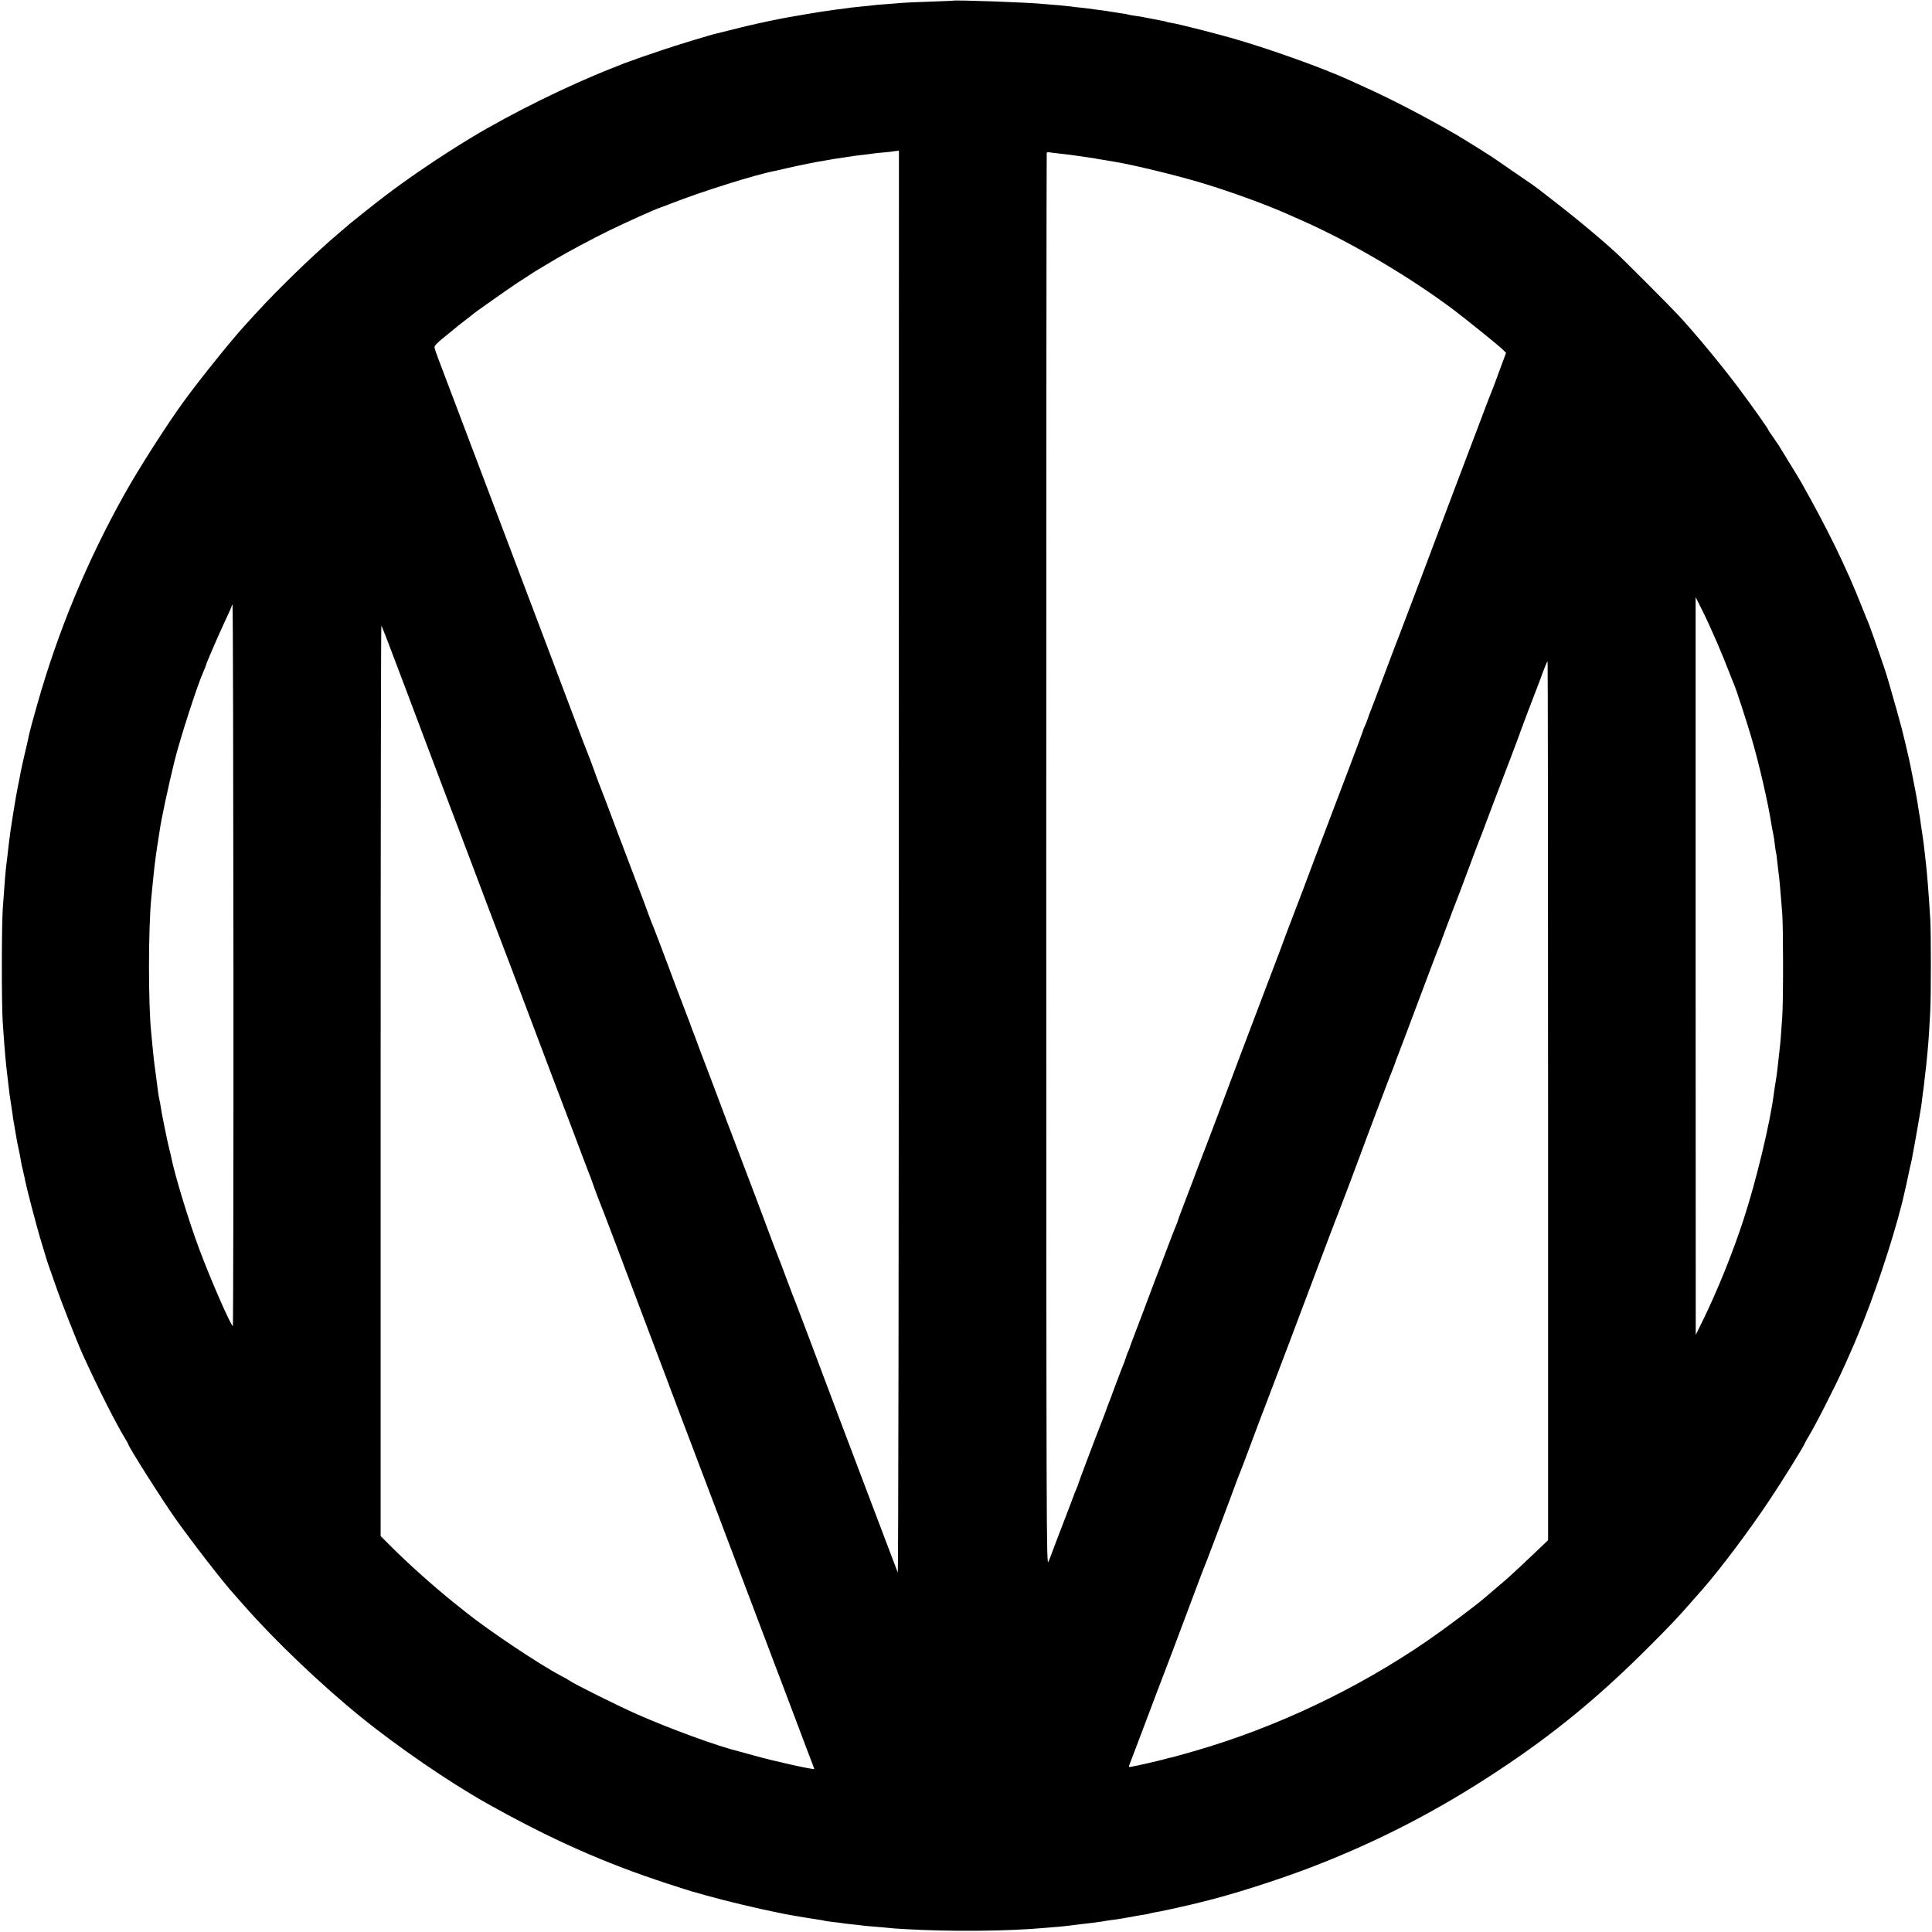 <?xml version="1.0" standalone="no"?>
<!DOCTYPE svg PUBLIC "-//W3C//DTD SVG 20010904//EN"
 "http://www.w3.org/TR/2001/REC-SVG-20010904/DTD/svg10.dtd">
<svg version="1.0" xmlns="http://www.w3.org/2000/svg"
 width="1642pt" height="1642pt" viewBox="0 0 1642 1642"
 preserveAspectRatio="xMidYMid meet">
<g transform="translate(0,1642) scale(0.1,-0.1)"
fill="#000000" stroke="none">
<path d="M8097 16414 c-1 -1 -87 -4 -192 -8 -104 -3 -208 -8 -230 -10 -22 -2
-85 -7 -140 -11 -55 -4 -107 -8 -116 -10 -9 -2 -52 -6 -95 -10 -43 -4 -86 -9
-95 -10 -9 -2 -40 -6 -70 -10 -30 -3 -65 -8 -79 -10 -14 -2 -45 -7 -70 -10
-25 -3 -94 -15 -155 -25 -60 -11 -126 -22 -145 -25 -59 -9 -281 -56 -345 -72
-33 -8 -67 -16 -75 -18 -8 -2 -53 -13 -100 -25 -47 -12 -92 -23 -101 -25 -43
-9 -349 -102 -478 -146 -80 -28 -150 -52 -156 -53 -5 -2 -17 -6 -25 -9 -8 -4
-42 -16 -75 -27 -33 -12 -69 -25 -80 -30 -11 -5 -45 -19 -75 -30 -374 -147
-848 -381 -1197 -591 -252 -153 -507 -325 -723 -488 -86 -65 -326 -256 -346
-276 -6 -5 -35 -30 -64 -55 -29 -25 -58 -49 -64 -55 -165 -148 -248 -227 -377
-355 -139 -138 -188 -190 -343 -360 -119 -130 -378 -452 -521 -647 -143 -196
-386 -575 -510 -798 -318 -570 -562 -1159 -738 -1780 -42 -148 -60 -214 -73
-273 -2 -13 -17 -78 -33 -145 -16 -67 -31 -138 -35 -157 -8 -47 -14 -75 -27
-139 -6 -30 -12 -64 -14 -75 -2 -12 -12 -77 -24 -146 -19 -119 -27 -172 -36
-250 -13 -117 -17 -148 -20 -170 -7 -52 -17 -170 -31 -375 -11 -152 -11 -824
-1 -970 18 -264 25 -339 41 -470 3 -22 8 -65 11 -95 3 -30 10 -80 15 -110 5
-30 12 -77 16 -105 3 -27 8 -59 10 -70 2 -11 9 -47 14 -80 13 -79 19 -111 31
-163 5 -23 12 -59 15 -80 3 -20 10 -55 16 -77 5 -22 12 -51 15 -65 13 -79 107
-438 153 -585 5 -16 19 -61 30 -100 12 -38 25 -79 30 -90 4 -11 27 -76 51
-145 42 -125 184 -486 234 -596 123 -272 288 -598 362 -716 13 -21 23 -40 23
-42 0 -19 291 -479 403 -636 152 -213 410 -546 502 -646 5 -6 39 -44 75 -85
263 -300 657 -676 995 -950 315 -256 755 -557 1070 -734 549 -308 999 -508
1541 -685 104 -34 196 -63 204 -65 8 -2 62 -17 120 -34 172 -48 448 -114 615
-147 11 -2 43 -8 70 -14 28 -5 66 -12 85 -15 19 -3 60 -10 90 -15 30 -5 73
-12 95 -15 22 -3 47 -7 55 -10 8 -2 40 -6 71 -10 31 -3 67 -8 79 -10 12 -2 49
-7 83 -10 34 -3 73 -8 87 -10 14 -2 63 -7 110 -10 47 -4 96 -8 110 -10 14 -2
75 -7 135 -10 392 -23 872 -19 1195 10 30 3 84 7 120 10 35 3 78 8 95 10 16 2
51 7 78 10 119 13 145 17 197 25 30 6 75 12 100 15 25 3 83 12 130 21 47 9 98
18 114 20 15 2 35 6 45 8 9 3 30 8 46 11 35 6 47 8 145 29 41 9 113 25 160 36
47 11 93 22 102 25 244 58 628 180 923 292 573 220 1083 483 1605 829 463 306
843 618 1250 1024 203 202 267 270 385 405 33 37 76 87 96 109 152 174 390
490 564 751 107 159 305 478 305 491 0 2 11 21 23 42 54 85 231 431 310 607
85 189 94 210 170 400 130 327 289 827 342 1075 2 8 9 38 15 65 6 28 14 61 16
75 3 14 10 45 15 70 6 25 13 54 15 65 8 38 52 280 64 355 7 41 14 83 16 94 2
10 6 44 10 75 3 31 8 65 10 76 2 11 6 45 9 75 3 30 8 70 10 89 3 18 7 59 10
90 3 31 7 79 10 106 6 62 14 192 20 310 7 122 7 680 0 785 -12 201 -29 419
-40 500 -2 19 -7 60 -10 90 -3 30 -10 82 -15 115 -5 33 -12 78 -15 100 -2 22
-7 51 -9 65 -3 14 -8 43 -11 65 -8 58 -25 152 -45 250 -14 67 -19 94 -26 130
-3 17 -19 86 -35 155 -17 69 -32 132 -34 140 -5 23 -81 295 -105 375 -11 39
-22 77 -25 85 -13 47 -141 413 -155 445 -5 11 -32 76 -59 145 -130 329 -289
655 -515 1055 -6 11 -48 81 -94 155 -46 74 -89 144 -95 155 -7 10 -29 43 -49
72 -21 29 -38 54 -38 57 0 9 -138 204 -248 351 -156 208 -364 459 -512 620
-69 75 -479 486 -540 541 -181 163 -373 321 -651 534 -38 29 -73 54 -222 155
-72 50 -136 94 -142 98 -22 18 -276 176 -346 217 -258 149 -549 300 -769 399
-63 29 -128 58 -145 66 -210 95 -625 245 -930 335 -149 45 -506 136 -571 146
-22 3 -42 8 -45 10 -3 2 -21 6 -40 9 -19 3 -68 13 -109 21 -41 9 -93 18 -115
20 -22 3 -47 7 -55 10 -8 3 -33 7 -55 10 -22 3 -62 9 -90 14 -27 5 -74 12
-104 15 -30 4 -61 8 -70 10 -9 1 -47 6 -84 10 -37 3 -76 8 -85 10 -9 1 -53 6
-97 10 -44 3 -98 8 -120 10 -142 15 -777 37 -788 29z m-458 -7327 c0 -3329 -4
-6043 -9 -6032 -4 11 -78 207 -165 435 -86 228 -167 442 -180 475 -28 72 -231
610 -396 1050 -66 176 -125 329 -129 340 -5 11 -37 94 -71 185 -33 91 -67 179
-74 195 -7 17 -28 73 -48 125 -76 204 -178 476 -184 490 -3 8 -14 35 -23 60
-47 125 -139 368 -148 390 -6 14 -45 117 -87 230 -42 113 -87 232 -100 265
-13 33 -49 128 -80 210 -30 83 -58 157 -62 165 -3 8 -7 20 -9 25 -1 6 -24 64
-49 130 -26 66 -94 246 -151 400 -58 154 -111 294 -118 310 -8 17 -26 64 -41
105 -15 41 -38 102 -50 135 -25 64 -142 374 -205 540 -90 241 -159 422 -169
445 -6 14 -26 70 -46 125 -20 55 -40 109 -45 120 -5 11 -60 153 -121 315 -61
162 -149 396 -196 520 -47 124 -134 353 -193 510 -59 157 -154 407 -210 555
-56 149 -144 380 -195 515 -51 135 -146 385 -210 555 -156 410 -177 466 -182
490 -3 15 16 36 83 90 47 39 91 75 98 80 6 6 40 33 76 60 36 27 67 52 70 55 9
10 311 223 385 271 125 81 160 104 170 109 9 5 63 37 158 94 87 52 308 170
441 235 143 70 408 189 436 196 3 0 43 16 90 34 257 101 721 247 880 277 13 3
63 14 110 25 93 22 263 56 313 63 18 3 41 7 52 9 11 3 42 8 68 11 27 4 56 9
65 10 28 5 104 16 157 21 28 3 61 8 75 10 14 2 59 7 100 10 41 4 76 8 77 9 1
1 11 2 23 3 l20 2 -1 -6052z m1356 6029 c72 -8 145 -17 165 -21 8 -1 40 -6 70
-10 30 -4 64 -9 75 -11 11 -3 36 -7 55 -10 19 -3 46 -7 60 -10 14 -2 41 -7 60
-10 161 -27 526 -116 735 -179 240 -72 571 -193 740 -270 17 -7 77 -34 135
-60 404 -181 890 -468 1260 -745 118 -89 389 -308 422 -341 l28 -28 -31 -83
c-17 -46 -44 -119 -60 -163 -16 -44 -34 -89 -39 -100 -5 -11 -59 -153 -120
-315 -61 -162 -142 -376 -180 -475 -38 -99 -75 -198 -83 -220 -25 -70 -388
-1029 -397 -1050 -5 -11 -57 -148 -116 -305 -58 -157 -112 -298 -119 -315 -7
-16 -20 -52 -29 -79 -9 -26 -21 -57 -27 -68 -6 -11 -12 -27 -14 -36 -2 -9 -56
-154 -120 -322 -64 -168 -125 -327 -135 -355 -10 -27 -53 -140 -95 -250 -42
-110 -94 -247 -115 -305 -21 -58 -71 -188 -110 -290 -39 -102 -75 -196 -80
-210 -4 -14 -76 -205 -160 -425 -84 -220 -183 -481 -220 -580 -37 -99 -127
-337 -199 -530 -73 -192 -136 -359 -141 -370 -5 -11 -36 -94 -70 -185 -35 -91
-78 -204 -96 -252 -19 -49 -34 -91 -34 -94 0 -3 -6 -20 -14 -37 -8 -18 -42
-105 -75 -193 -33 -89 -65 -172 -70 -185 -6 -13 -45 -116 -87 -229 -42 -113
-97 -257 -121 -320 -24 -63 -45 -119 -46 -125 -2 -5 -5 -14 -8 -20 -4 -5 -12
-28 -19 -50 -7 -22 -18 -53 -26 -70 -7 -16 -36 -93 -65 -170 -28 -77 -56 -151
-62 -165 -6 -14 -11 -29 -13 -35 -1 -5 -23 -64 -49 -130 -65 -166 -195 -512
-195 -518 0 -2 -8 -22 -17 -43 -9 -22 -18 -43 -19 -49 -2 -5 -39 -104 -84
-220 -44 -115 -88 -229 -96 -252 -8 -24 -23 -62 -33 -85 -18 -42 -18 129 -19
5962 0 3303 2 6008 4 6012 3 4 12 5 22 4 9 -2 44 -7 77 -10z m5603 -4168 c38
-90 83 -201 101 -248 18 -47 37 -94 42 -105 15 -35 107 -316 143 -440 67 -227
144 -563 171 -740 4 -22 10 -58 15 -80 5 -22 12 -67 15 -100 4 -33 9 -62 10
-65 2 -3 6 -37 10 -75 4 -39 9 -78 10 -87 5 -22 20 -189 32 -348 9 -119 10
-752 0 -885 -10 -146 -14 -205 -22 -273 -16 -149 -24 -220 -35 -282 -5 -30
-12 -75 -15 -100 -31 -245 -151 -742 -255 -1060 -92 -283 -223 -607 -344 -855
l-64 -130 -1 3135 0 3135 59 -117 c32 -64 89 -190 128 -280z m-12614 -2738 c1
-1683 -2 -3060 -5 -3060 -16 0 -190 397 -287 658 -89 238 -207 626 -238 782
-3 14 -11 50 -19 80 -17 68 -64 303 -70 349 -2 18 -7 41 -9 50 -3 9 -8 39 -12
66 -3 28 -7 59 -9 70 -1 11 -6 43 -9 70 -4 28 -9 64 -11 80 -5 34 -11 90 -20
185 -3 36 -8 83 -10 105 -25 241 -25 867 0 1135 9 93 25 253 29 285 3 17 7 55
11 85 4 30 9 62 10 70 3 18 15 92 21 135 15 105 75 386 128 600 48 193 195
648 247 762 10 23 19 45 19 48 0 11 111 268 166 384 30 62 54 118 54 124 0 6
3 7 6 4 4 -4 7 -1384 8 -3067z m1324 2725 c33 -88 113 -299 178 -470 64 -170
127 -337 139 -370 12 -33 82 -217 155 -410 73 -192 154 -406 180 -475 178
-473 310 -821 320 -845 5 -11 106 -279 225 -595 119 -316 227 -602 240 -635
13 -33 74 -193 135 -355 61 -162 115 -306 121 -320 6 -13 29 -74 50 -135 22
-60 44 -119 49 -130 5 -11 60 -153 121 -315 132 -351 210 -557 359 -951 62
-162 117 -310 124 -329 7 -19 46 -120 85 -225 40 -104 138 -363 218 -575 80
-212 161 -423 178 -470 18 -47 98 -258 178 -470 80 -212 174 -461 210 -555 36
-93 117 -309 182 -480 64 -170 127 -338 141 -373 13 -34 24 -64 24 -66 0 -10
-347 67 -520 116 -58 16 -112 31 -120 33 -179 43 -586 192 -869 317 -169 75
-542 261 -575 287 -6 5 -38 23 -71 40 -184 97 -610 382 -805 538 -30 24 -73
59 -95 76 -182 146 -391 333 -545 487 l-85 85 0 3872 c0 2130 3 3869 6 3865 4
-4 34 -79 67 -167z m9849 -3870 l0 -3735 -91 -87 c-100 -96 -227 -214 -272
-253 -16 -14 -59 -50 -94 -80 -36 -30 -70 -59 -76 -65 -74 -65 -338 -263 -489
-367 -600 -413 -1292 -741 -1986 -941 -135 -39 -209 -59 -216 -58 -2 0 -17 -5
-35 -10 -37 -11 -238 -57 -280 -64 -26 -5 -27 -4 -17 22 6 16 59 156 119 313
59 157 167 443 241 635 73 193 142 377 154 410 37 101 135 359 145 380 9 22
208 549 246 655 13 36 28 74 33 85 5 11 53 137 106 280 53 143 101 269 106
280 8 19 359 945 535 1415 47 124 89 234 94 245 9 20 143 376 185 490 45 124
237 631 245 650 9 19 53 134 55 145 1 3 5 12 8 20 4 8 81 213 172 455 91 242
169 449 174 460 11 25 35 88 37 95 0 3 6 19 13 35 6 17 16 44 22 60 6 17 15
39 19 50 5 11 18 47 30 80 13 33 27 69 31 80 5 11 52 135 104 275 52 140 98
262 102 270 3 8 7 17 8 20 1 3 4 12 8 20 3 8 45 119 92 245 48 127 121 318
162 425 41 107 76 202 78 210 3 8 30 80 60 160 31 80 74 193 96 251 45 124 68
179 72 179 2 0 4 -1681 4 -3735z"/>
</g>
</svg>

